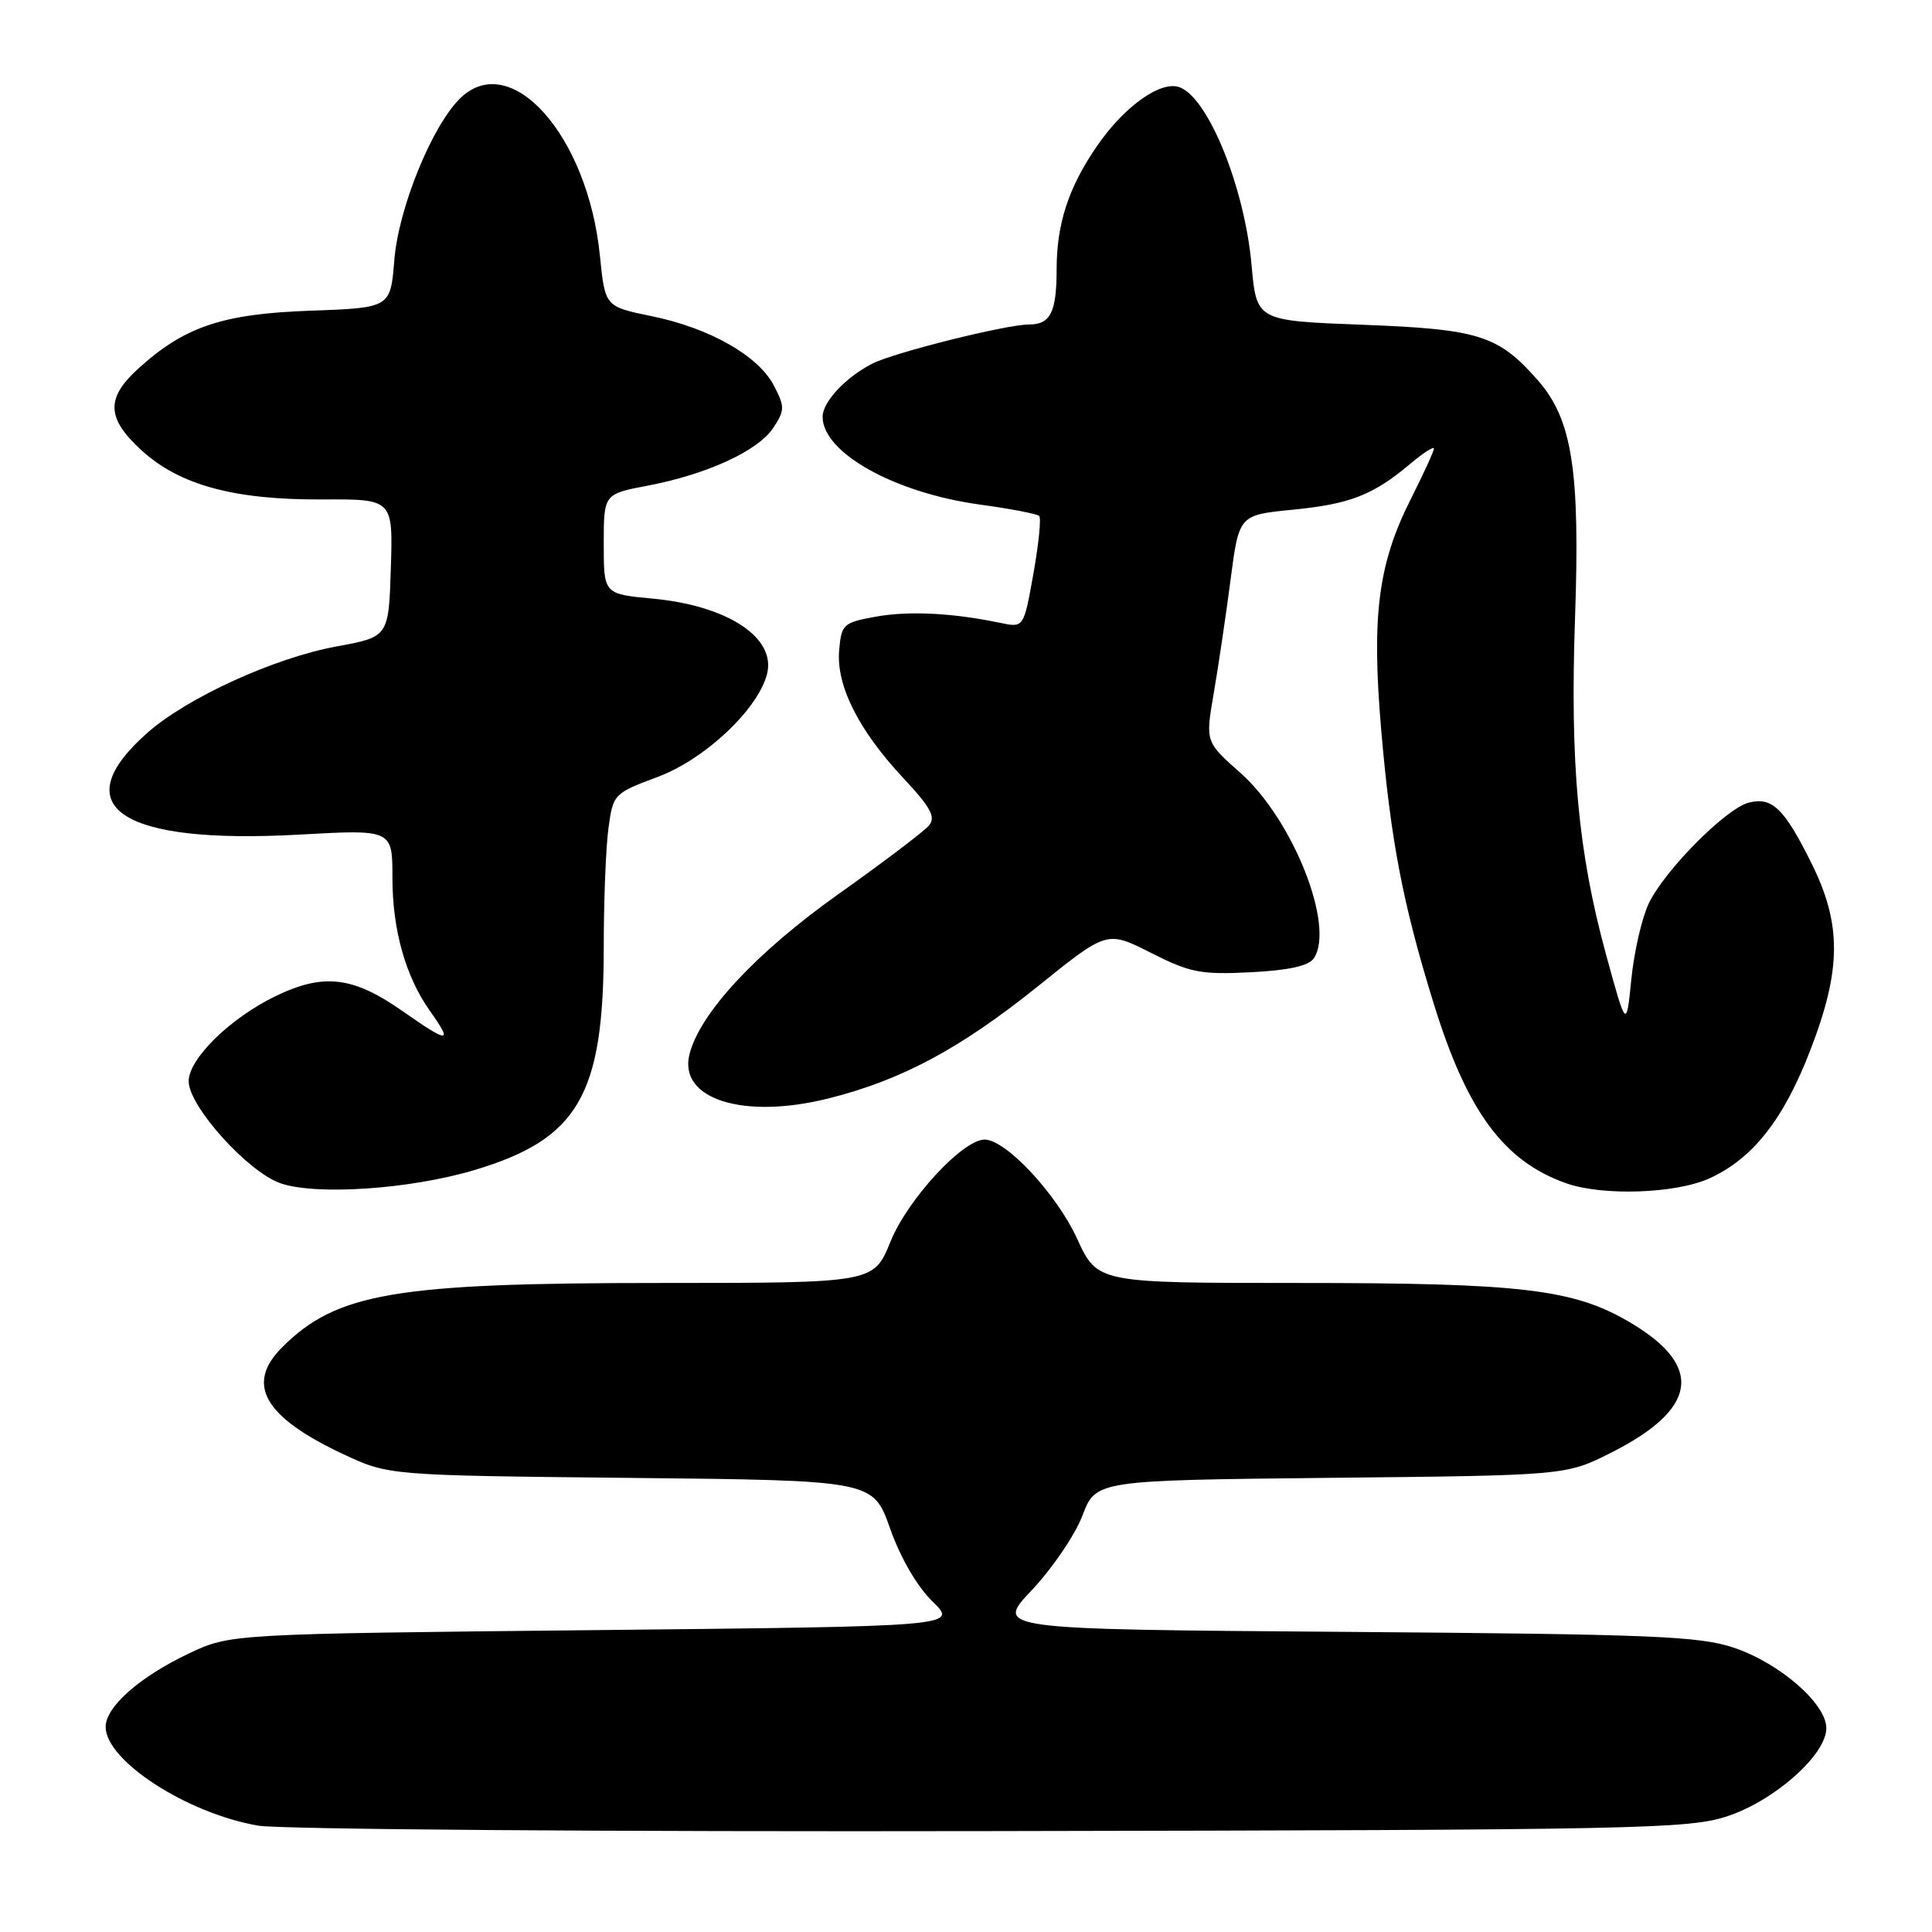 <?xml version="1.0" encoding="UTF-8" standalone="no"?>
<!DOCTYPE svg PUBLIC "-//W3C//DTD SVG 1.1//EN" "http://www.w3.org/Graphics/SVG/1.1/DTD/svg11.dtd" >
<svg xmlns="http://www.w3.org/2000/svg" xmlns:xlink="http://www.w3.org/1999/xlink" version="1.1" viewBox="0 0 256 256">
 <g >
 <path fill="currentColor"
d=" M 228.97 240.63 C 235.23 238.53 242.00 232.48 242.00 228.99 C 242.00 225.74 235.78 220.34 229.71 218.32 C 225.13 216.79 218.88 216.54 178.16 216.23 C 131.81 215.89 131.81 215.89 136.73 210.69 C 139.43 207.83 142.45 203.39 143.43 200.82 C 145.21 196.15 145.21 196.15 176.36 195.82 C 207.50 195.50 207.50 195.50 213.46 192.50 C 224.90 186.73 225.80 181.10 216.18 175.34 C 208.61 170.81 201.85 170.00 171.88 170.00 C 145.42 170.00 145.42 170.00 142.72 164.13 C 140.00 158.20 133.28 151.00 130.47 151.00 C 127.57 151.00 120.27 158.91 117.99 164.53 C 115.77 170.00 115.77 170.00 87.57 170.00 C 52.32 170.00 44.60 171.31 37.37 178.54 C 32.49 183.42 35.00 187.77 45.50 192.69 C 51.50 195.50 51.50 195.50 83.59 195.83 C 115.69 196.16 115.69 196.16 117.94 202.53 C 119.31 206.41 121.50 210.19 123.56 212.20 C 126.94 215.50 126.94 215.50 78.72 216.00 C 30.50 216.50 30.50 216.50 25.00 219.11 C 18.49 222.20 14.00 226.16 14.00 228.82 C 14.00 233.31 24.80 240.30 34.23 241.91 C 37.13 242.40 80.90 242.73 131.50 242.63 C 217.89 242.48 223.83 242.35 228.97 240.63 Z  M 62.79 155.06 C 76.64 150.94 80.00 145.15 80.00 125.46 C 80.00 119.31 80.28 112.23 80.63 109.71 C 81.24 105.21 81.33 105.12 87.16 102.94 C 93.43 100.60 100.47 93.96 101.64 89.29 C 102.85 84.48 96.40 80.24 86.47 79.32 C 80.00 78.71 80.00 78.71 80.00 72.08 C 80.00 65.46 80.00 65.46 85.83 64.35 C 93.70 62.85 100.48 59.73 102.48 56.67 C 103.99 54.37 104.00 53.89 102.56 51.12 C 100.51 47.14 94.02 43.46 86.33 41.89 C 80.17 40.63 80.17 40.63 79.49 33.87 C 77.88 17.88 67.60 6.40 60.90 13.10 C 57.18 16.82 52.80 27.63 52.25 34.45 C 51.74 40.79 51.74 40.79 41.12 41.17 C 29.45 41.58 24.40 43.29 18.25 48.91 C 14.01 52.79 14.13 55.43 18.74 59.66 C 23.79 64.28 31.01 66.24 42.69 66.18 C 52.07 66.13 52.07 66.13 51.79 75.26 C 51.50 84.39 51.50 84.39 44.58 85.66 C 36.37 87.17 24.88 92.41 19.60 97.04 C 8.42 106.87 15.88 111.91 39.66 110.59 C 52.00 109.90 52.00 109.90 52.00 116.33 C 52.00 123.24 53.75 129.43 56.98 133.97 C 60.05 138.29 59.50 138.29 53.33 133.97 C 46.78 129.38 42.87 128.92 36.52 131.99 C 30.49 134.91 25.00 140.29 25.00 143.28 C 25.00 146.59 32.89 155.34 37.20 156.80 C 41.94 158.42 54.37 157.57 62.79 155.06 Z  M 226.51 156.14 C 232.26 153.52 236.34 148.34 239.89 139.12 C 244.03 128.39 244.05 122.42 239.97 114.26 C 236.39 107.09 234.82 105.58 231.73 106.35 C 228.71 107.11 220.54 115.35 218.46 119.73 C 217.56 121.63 216.52 126.14 216.16 129.75 C 215.50 136.32 215.50 136.32 212.79 126.41 C 209.10 112.88 208.03 101.20 208.70 81.87 C 209.38 62.30 208.33 55.58 203.77 50.39 C 198.53 44.42 196.01 43.62 180.50 43.03 C 166.50 42.50 166.50 42.50 165.84 35.14 C 164.93 24.90 160.14 13.03 156.33 11.57 C 153.85 10.62 149.01 14.05 145.38 19.32 C 141.60 24.79 140.01 29.63 140.01 35.67 C 140.00 41.41 139.20 43.00 136.31 43.00 C 133.31 43.00 118.40 46.73 115.55 48.20 C 112.05 50.00 109.00 53.26 109.00 55.22 C 109.00 59.99 118.51 65.30 129.85 66.86 C 133.89 67.41 137.42 68.09 137.70 68.37 C 137.98 68.64 137.63 72.09 136.93 76.03 C 135.65 83.18 135.65 83.18 132.57 82.54 C 126.22 81.21 120.36 80.92 116.00 81.72 C 111.72 82.50 111.49 82.72 111.19 86.20 C 110.80 90.87 113.78 96.78 119.72 103.13 C 123.34 107.00 124.02 108.27 123.10 109.38 C 122.46 110.15 117.03 114.26 111.05 118.51 C 100.20 126.21 92.73 134.25 91.36 139.69 C 89.87 145.64 98.48 148.37 109.77 145.55 C 119.47 143.12 127.25 138.95 137.60 130.63 C 146.69 123.31 146.69 123.31 152.51 126.26 C 157.71 128.89 159.12 129.16 165.72 128.83 C 170.79 128.57 173.41 127.99 174.09 126.98 C 176.93 122.74 171.32 108.57 164.35 102.40 C 159.72 98.30 159.72 98.30 160.82 91.90 C 161.43 88.38 162.43 81.62 163.05 76.87 C 164.17 68.24 164.17 68.24 171.29 67.54 C 178.91 66.79 181.94 65.60 186.88 61.45 C 188.60 60.00 190.00 59.10 190.00 59.44 C 190.00 59.78 188.62 62.80 186.93 66.15 C 182.60 74.73 181.72 81.61 183.02 96.76 C 184.28 111.41 185.89 119.79 189.98 133.00 C 194.39 147.26 199.24 153.85 207.50 156.78 C 212.36 158.50 222.02 158.17 226.51 156.14 Z "/>
</g>
</svg>